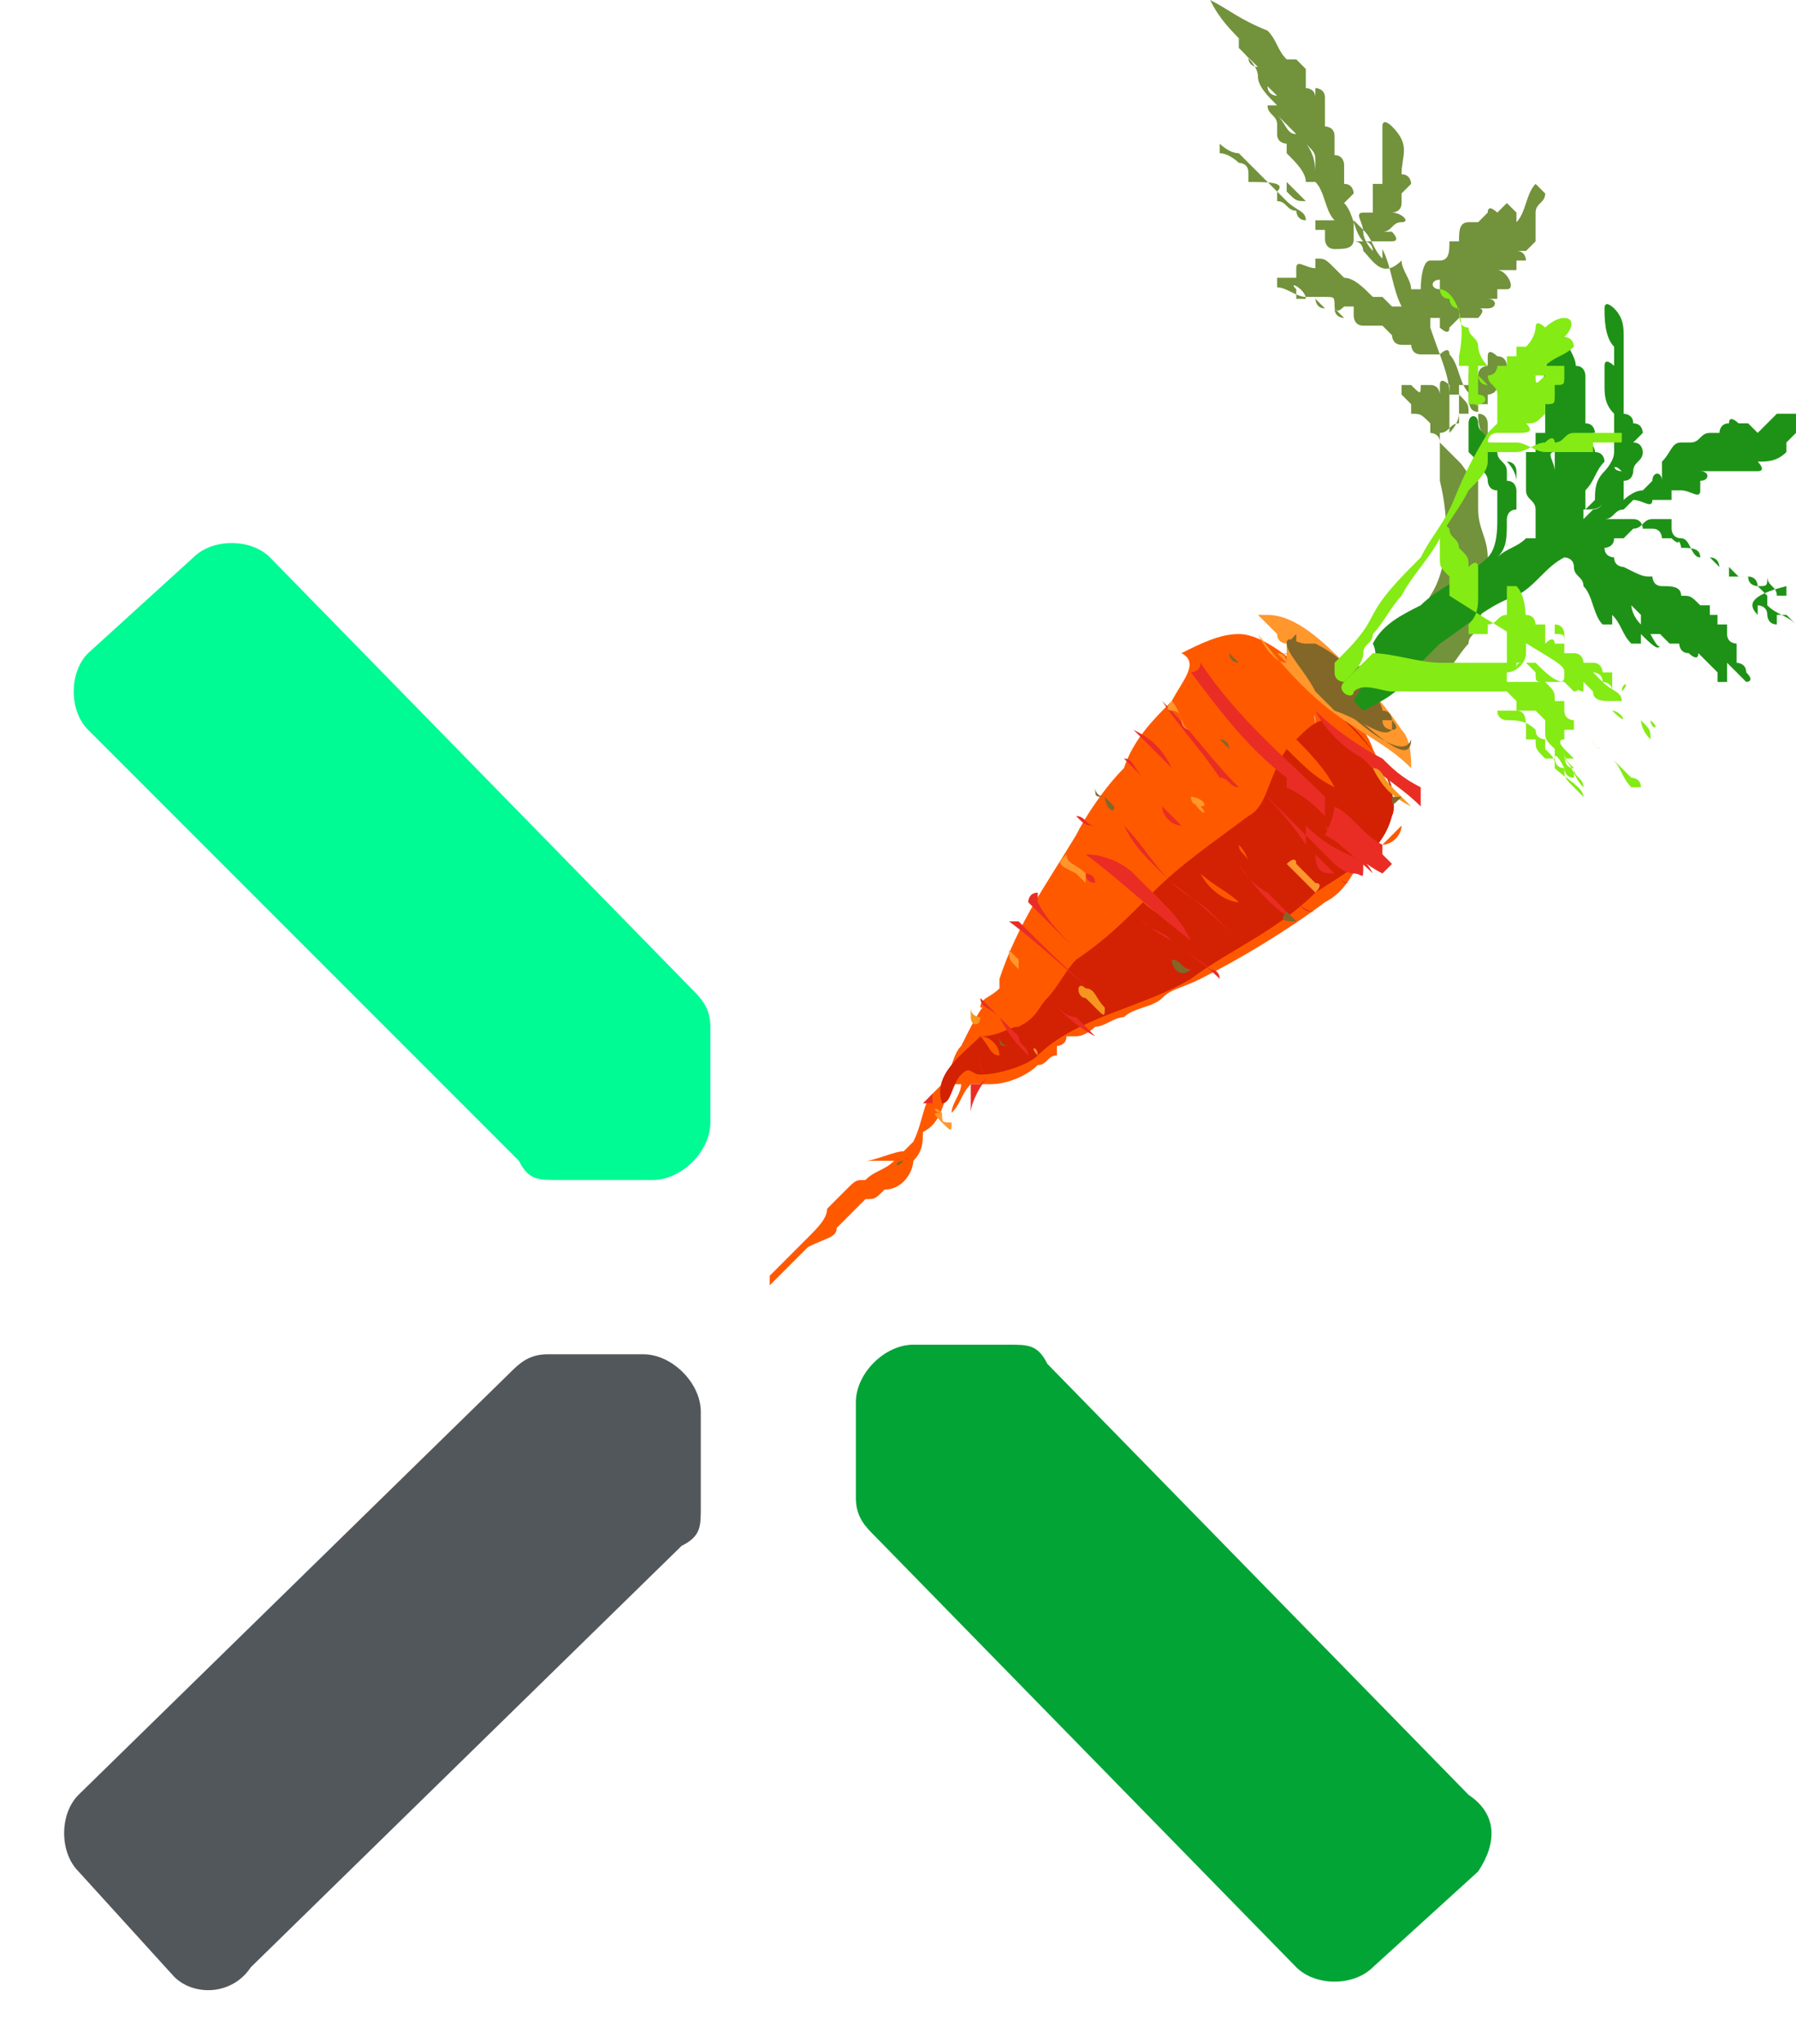 <?xml version="1.0" encoding="utf-8"?>
<!-- Generator: Adobe Illustrator 18.0.0, SVG Export Plug-In . SVG Version: 6.00 Build 0)  -->
<!DOCTYPE svg PUBLIC "-//W3C//DTD SVG 1.1//EN" "http://www.w3.org/Graphics/SVG/1.1/DTD/svg11.dtd">
<svg version="1.1" id="Layer_1" xmlns="http://www.w3.org/2000/svg" xmlns:xlink="http://www.w3.org/1999/xlink" x="0px" y="0px"
	 viewBox="173.7 470.4 93.8 106.7" enable-background="new 173.7 470.4 93.8 106.7" xml:space="preserve">
<g>
	<g>
		<path fill="#02A436" d="M250.9,568.1l-5.5,5c-1,1-3,1-4,0l-22-22.5c-0.5-0.5-1-1-1-2v-0.5v-4.5c0-1.5,1.5-3,3-3h4.5c0,0,0,0,0.5,0
			c1,0,1.5,0,2,1l22,22.5C251.9,565.1,251.9,566.6,250.9,568.1z"/>
		<path fill="#00FA94" d="M178.3,504.5l5.5-5c1-1,3-1,4,0l22,22.5c0.5,0.5,1,1,1,2v0.5v4.5c0,1.5-1.5,3-3,3h-4.5c0,0,0,0-0.5,0
			c-1,0-1.5,0-2-1l-22.5-22.5C177.3,507.5,177.3,505.5,178.3,504.5z"/>
		<path fill="#52575B" d="M182.8,573.6l-5-5.5c-1-1-1-3,0-4l22.5-22c0.5-0.5,1-1,2-1h0.5h4.5c1.5,0,3,1.5,3,3v4.5c0,0,0,0,0,0.5
			c0,1,0,1.5-1,2l-22.5,22C185.8,574.6,183.8,574.6,182.8,573.6z"/>
	</g>
	<g>
		<path fill="#FF5900" d="M234.9,507c-1,1-2,2-2.5,3.5c-1,1-2,2.5-2.5,3.5c-1.5,2.5-3,4.5-4,7.5v0.5l0,0c-0.5,0.5-1,0.5-1,1l0,0
			c0,0,0.5,0,0.5-0.5c-0.5,0.5-1,1.5-1.5,2.5c-0.5,0.5-0.5,1.5-1,2l-0.5,0.5c-0.5,0.5-0.5,1.5-1,2.5l0,0l-0.5,0.5
			c-0.5,0-1.5,0.5-2,0.5l0,0c0.5,0,1,0,1.5,0l0,0c-0.5,0.5-1,0.5-1.5,1c-0.5,0-0.5,0-1,0.5l-0.5,0.5l-0.5,0.5c0,0.5-0.5,1-1,1.5
			l-0.5,0.5l-0.5,0.5l-0.5,0.5l-0.5,0.5c0,0,0,0,0,0.5l0,0l0,0l0.5-0.5c0.5-0.5,1-1,1.5-1.5c1-0.5,1.5-0.5,1.5-1
			c0.5-0.5,1-1,1.5-1.5c0.5,0,0.5,0,1-0.5c1,0,1.5-1,1.5-1.5c0.5-0.5,0.5-1,0.5-1.5l0,0c1-0.5,1-1.5,1.5-2.5c0,0,0,0,0.5,0
			c0,0.5-0.5,1-0.5,1.5l0,0c0.5-0.5,0.5-1,1-1.5c0.5,0,0.5,0,1,0c1,0,2-0.5,2.5-1c0.5,0,0.5-0.5,1-0.5l0,0l0,0l0,0l0,0V525
			c0,0,0.5,0,0.5-0.5h0.5c0.5,0,1-0.5,1-0.5l0,0c0.5,0,1-0.5,1.5-0.5c0.5-0.5,1.5-0.5,2-1s1-0.5,2-1c2-1,4.5-2.5,6.5-4
			c1-0.5,1.5-1.5,2-2.5c1-2,1.5-3.5,0.5-5.5c-0.5-1.5-2-2.5-3-3.5c-0.5-0.5-2.5-2.5-4-2.5c-1,0-2,0.5-3,1
			C236.4,505,235.4,506,234.9,507z M246.9,513.5L246.9,513.5c0,0.5-0.5,1-1,1l0,0l0.5-0.5C246.4,514,246.4,514,246.9,513.5z
			 M246.4,511.5v0.5l0,0l0,0C246.4,512,246.4,512,246.4,511.5L246.4,511.5z M241.9,514c0,0,0,0.5-0.5,1l0,0
			C241.9,514.5,241.9,514,241.9,514z M243.4,512L243.4,512C243.9,512.5,243.4,512.5,243.4,512c0,1,0,1-0.5,1.5c0,0,0,0-0.5,0
			C242.9,513,243.4,512.5,243.4,512L243.4,512z M238.4,516.5L238.4,516.5C238.9,516.5,238.9,516.5,238.4,516.5
			C238.4,517,238.4,517,238.4,516.5C237.9,517,237.9,517,238.4,516.5C237.9,517,238.4,517,238.4,516.5z M234.9,519L234.9,519
			C234.9,519.5,234.9,519.5,234.9,519C234.9,519.5,234.9,519,234.9,519z M240.4,511.5C240.9,511.5,240.9,511.5,240.4,511.5
			c0.5-0.5,0.5-0.5,0.5-0.5c0,0.5,0,0.5,0,1c0,0,0,0,0,0.5l0,0C241.4,511.5,240.9,511.5,240.4,511.5
			C240.4,512,240.4,512,240.4,511.5L240.4,511.5L240.4,511.5z M227.9,523.5L227.9,523.5C227.9,524,227.9,524,227.9,523.5
			C227.9,524,227.9,524,227.9,523.5C227.4,524,227.4,524,227.9,523.5C227.4,524,227.4,524,227.9,523.5
			C227.4,524,227.4,524,227.9,523.5C227.4,524,227.9,524,227.9,523.5z M234.9,516c0,0.5,0,0.5,0,1c0,0,0,0-0.5,0.5
			C234.9,516.5,234.9,516.5,234.9,516z M241.9,507C241.9,507,242.4,507.5,241.9,507c0,0.5,0.5,0.5,0.5,1c0,0.5,0.5,0.5,0.5,1l0,0
			l-0.5-0.5C242.4,508,242.4,507.5,241.9,507z M240.4,508.5L240.4,508.5v0.5l0,0C240.4,509,240.4,508.5,240.4,508.5z M233.4,511.5
			C233.9,511.5,233.9,511.5,233.4,511.5c0,0.5-0.5,0.5-0.5,1l0,0C232.9,512.5,233.4,512.5,233.4,511.5
			C233.4,512,233.4,512,233.4,511.5L233.4,511.5z M240.4,504.5C240.4,504.5,240.9,504.5,240.4,504.5
			C240.9,504.5,240.9,504.5,240.4,504.5c0.5,0,1,0,1.5,0.5c0,0-0.5,0.5,0,0.5l0,0l0,0l0,0c0-0.5,0-0.5-0.5-0.5
			C240.9,504.5,240.9,504.5,240.4,504.5C240.9,504.5,240.4,504.5,240.4,504.5z M237.9,505.5c0.5-0.5,0.5-0.5,1-0.5
			C238.4,505,238.4,505,237.9,505.5C238.4,505,237.9,505.5,237.9,505.5z"/>
		<path fill="#D32104" d="M222.9,528c0.5,0,0.5-1,1-1.5c0.5-0.5,0.5,0,1,0c1,0,2.5-0.5,3-1c2-2,5.5-2.5,8-4c2-1.5,4.5-2.5,6.5-4.5
			c1.5-1,3.5-2,4-4c0.5-1-1-4-2.5-5c1,1,2,2,2.5,3.5l0,0c-1-1-2.5-2.5-3.5-3.5l0,0c-0.5,0-1,0.5-1.5,1c0.5,0.5,1.5,1.5,2,2.5l0,0
			c-1-0.5-1.5-1-2.5-2c-1,1.5-1,3-2,3.5c-2,1.5-3.5,2.5-5,4c0.5,0.5,1,1,1.5,2l0,0c-0.5-0.5-1.5-1-2-1.5c-1,1-2,2-3.5,3
			c-0.5,0.5-1,1.5-1.5,2l0,0c-0.5,0.5-0.5,1-1.5,1.5c-0.5,0-1,0.5-2,0.5c0.5,0,1,0.5,1,1l0,0c-0.5,0-0.5-0.5-1-1l0,0
			C223.9,525.5,222.4,526.5,222.9,528z M238.9,515.5c0-0.5-0.5-0.5-0.5-1l0,0C238.4,514.5,238.9,515,238.9,515.5
			C239.4,515.5,239.4,515.5,238.9,515.5z M236.4,516L236.4,516c0.5,0.5,1.5,1,2,1.5l0,0C237.9,517.5,236.9,517,236.4,516z"/>
		<g>
			<path fill="#E92D25" d="M244.9,511.5l0.5,0.5c0,0,0,0,0.5,0.5C245.4,512,245.4,512,244.9,511.5z"/>
			<path fill="#E92D25" d="M244.4,516L244.4,516L244.4,516c-0.5,0-1-0.5-1-0.5c-0.5-0.5-1-1-1.5-1.5c0,0,0,0,0-0.5c1,1,2,1.5,3.5,2
				c0,0,0,0-0.5,0C244.9,516.5,244.9,516,244.4,516z"/>
			<path fill="#E92D25" d="M242.9,513.5c1,1,2,1.5,2.5,2.5l0,0C244.4,515,243.4,514.5,242.9,513.5
				C242.4,513.5,242.9,513.5,242.9,513.5z"/>
			<path fill="#E92D25" d="M242.9,512C242.9,512,243.4,512,242.9,512c0,0.5,0,1,0,1c-0.5-0.5-1-1-2-1.5c0,0,0,0,0-0.5l0,0
				c-2-1.5-3.5-3.5-5-5.5c0,0,0.5,0,0.5-0.5C238.4,508,240.9,510,242.9,512z"/>
			<path fill="#E92D25" d="M238.9,511c1,1,2,2,3,3c0,0,0,0,0,0.5l0,0C240.9,513,239.9,512,238.9,511L238.9,511z"/>
			<path fill="#E92D25" d="M230.4,520.5c-1-1-2-2-3-3c0,0,0-0.5,0.5-0.5c0,0,0,0,0,0.5C228.4,518.5,229.4,519.5,230.4,520.5z"/>
			<path fill="#E92D25" d="M233.9,523L233.9,523c-0.5-0.5-1-0.5-1-1C232.9,522.5,233.4,522.5,233.9,523z"/>
			<path fill="#E92D25" d="M234.9,516.5c0.5,0.5,1.5,1,2,1.5s1.5,1.5,2,2C237.9,519,236.4,517.5,234.9,516.5L234.9,516.5z"/>
			<path fill="#E92D25" d="M234.9,519.5c-0.5-0.5-1-0.5-1.5-1l-0.5-0.5l0,0C233.4,518.5,233.9,519,234.9,519.5L234.9,519.5z"/>
			<path fill="#E92D25" d="M234.9,519.5c0.5,0.5,1.5,1,2,1.5c0,0,0.5,0,0.5,0.5l0,0C236.4,520.5,235.4,520,234.9,519.5L234.9,519.5z
				"/>
			<path fill="#E92D25" d="M234.9,516.5c-0.5-0.5-0.5-0.5-1-1c-0.5-0.5-1-1-1.5-2C233.4,514.5,233.9,515.5,234.9,516.5L234.9,516.5z
				"/>
			<path fill="#E92D25" d="M243.4,516c0.5,0.5,0.5,0.5,1,0.5c0,0,0,0-0.5,0l0,0c-0.5-0.5-1-1-1.5-1.5C242.4,516,242.9,516,243.4,516
				z"/>
			<path fill="#E92D25" d="M232.4,523.5c-2-1.5-4-3.5-5.5-5c0,0,0,0-0.5,0l0,0l0,0C228.4,520,230.4,522,232.4,523.5L232.4,523.5z"/>
			<path fill="#E92D25" d="M233.4,511c-0.5-0.5-1-1-1-1l0,0C232.9,510,232.9,510.5,233.4,511C233.4,510.5,233.4,511,233.4,511z"/>
			<path fill="#E92D25" d="M234.9,510.5c-0.5-0.5-1.5-1.5-2-2l0,0C233.9,509,234.4,509.5,234.9,510.5L234.9,510.5z"/>
			<path fill="#E92D25" d="M235.4,522.5L235.4,522.5c-1-0.5-2-1.5-3-2C233.4,521,234.4,522,235.4,522.5z"/>
			<path fill="#E92D25" d="M234.9,522.5C234.9,522.5,234.4,522.5,234.9,522.5c-1-0.5-2-1-2.5-2C232.9,521.5,233.9,522,234.9,522.5z"
				/>
			<path fill="#E92D25" d="M232.9,516c0.5,0.5,1,1,1.5,1.5c0.5,0.5,1,1,1.5,2c-2-1.5-3.5-3-5.5-4.5C231.4,515,232.4,515.5,232.9,516
				z"/>
			<path fill="#E92D25" d="M229.9,513L229.9,513c0.5,0,0.5,0.5,1,0.5C230.4,513.5,230.4,513.5,229.9,513z"/>
			<path fill="#E92D25" d="M230.4,516L230.4,516c0,0,0.5,0,0.5,0.5l0,0C230.9,516.5,230.4,516.5,230.4,516z"/>
			<path fill="#E92D25" d="M238.4,511.5c-0.5,0-0.5-0.5-1-0.5c-1-1.5-2-2.5-3-4l0,0C235.9,508.5,236.9,510,238.4,511.5z"/>
			<path fill="#E92D25" d="M228.4,522.5c0.5,0.5,1,1,1.5,1c0.5,0.5,0.5,0.5,1,1l0,0l0,0C229.9,524,228.9,523,228.4,522.5z"/>
			<path fill="#E92D25" d="M225.9,523.5c0.5,1,1,1.5,1.5,2c0-0.5-0.5-0.5-0.5-1c-0.5-0.5-1.5-1.5-2-2l0,0
				C224.9,523,225.4,523,225.9,523.5z"/>
			<path fill="#E92D25" d="M225.4,526.5C225.4,526.5,225.4,527,225.4,526.5c-0.5,0.5-1,1.5-1,2l0,0c0,0,0,0,0-0.5c0,0,0,0,0-0.5l0,0
				c0,0,0,0,0-0.5h0.5C224.9,527,224.9,527,225.4,526.5c-0.5,0-0.5,0-0.5,0S224.9,526.5,225.4,526.5
				C224.9,526.5,224.9,526.5,225.4,526.5C224.9,526.5,224.9,526.5,225.4,526.5c-0.5,0-0.5-0.5-0.5-0.5l0,0l0,0l0,0l0,0
				c0,0,0,0,0-0.5C224.9,526,224.9,526.5,225.4,526.5z"/>
			<path fill="#E92D25" d="M222.4,528h-0.5l0,0l0.5-0.5l0,0C222.4,527.5,222.4,527.5,222.4,528z"/>
			<path fill="#E92D25" d="M238.4,515.5C238.9,516,238.9,516,238.4,515.5c1,1.5,2,2.5,3,3l0,0c-0.5-0.5-1-1-1.5-1.5
				C239.9,517,238.9,516.5,238.4,515.5z"/>
			<path fill="#E92D25" d="M242.4,518L242.4,518C242.4,518.5,242.4,518.5,242.4,518c-0.5,0-0.5,0-1-0.5
				C241.4,517.5,241.9,518,242.4,518z"/>
			<path fill="#E92D25" d="M235.4,513.5l-0.5-0.5l-0.5-0.5C234.4,513,234.9,513.5,235.4,513.5z"/>
			<path fill="#E92D25" d="M243.4,512.5c1,0.5,1.5,1.5,2.5,2v0.5l0,0l0,0c0,0,0,0,0.5,0.5l-0.5,0.5c-1-0.5-2-1.5-3-2
				C243.4,513,243.4,512.5,243.4,512.5z"/>
			<path fill="#E92D25" d="M242.4,507.5L242.4,507.5c1,1,2.5,2,3.5,2.5c0.5,0.5,1,1,2,1.5c0,0.5,0,0.5,0,1c-1-1-2-1.5-3-2.5
				C243.9,509.5,242.9,508.5,242.4,507.5z"/>
		</g>
		<g>
			<path fill="#FF972C" d="M229.4,515c0,0.5,0.5,0.5,1,1v0.5l-0.5-0.5C228.9,515.5,228.9,515.5,229.4,515
				C228.9,515,229.4,515,229.4,515z"/>
			<path fill="#F7961E" d="M230.4,522c0.5,0,0.5,0.5,1,1c0,0.5,0,0.5-0.5,0l-0.5-0.5C229.9,522.5,229.9,521.5,230.4,522z"/>
			<path fill="#FF972C" d="M241.4,515.5c0.5,0.5,1,1,1,1c0.5,0,0,0.5,0,0.5c-0.5-0.5-1-1-1.5-1.5C240.9,515.5,241.4,515,241.4,515.5
				z"/>
			<path fill="#F7961E" d="M224.9,523.5C225.4,524,225.4,524,224.9,523.5c0,0.5-0.5,0.5-0.5,0V523
				C224.4,523.5,224.9,523.5,224.9,523.5z"/>
			<path fill="#FF972C" d="M222.9,528.5L222.9,528.5c0,0.5,0,0.5,0.5,0.5l0,0l0,0c0,0.5,0,0.5-0.5,0l0,0l0,0
				C222.4,528.5,222.4,528.5,222.9,528.5C222.4,528.5,222.4,528,222.9,528.5C222.9,528,222.9,528,222.9,528.5z"/>
			<path fill="#FF972C" d="M239.9,505.5c-0.5-0.5-0.5-0.5-1-1l0,0C239.4,505,239.4,505,239.9,505.5L239.9,505.5z"/>
			<path fill="#FF972C" d="M226.4,520l0.5,0.5c0,0,0,0,0,0.5l0,0l0,0l0,0l0,0C226.4,520.5,226.4,520.5,226.4,520
				C225.9,520,225.9,520,226.4,520z"/>
			<path fill="#F7961E" d="M227.9,525.5L227.9,525.5C227.9,526,227.9,526,227.9,525.5C227.9,526,227.9,525.5,227.9,525.5
				C227.4,525.5,227.4,525.5,227.9,525.5C227.4,525.5,227.4,525.5,227.9,525.5C227.4,525.5,227.4,525.5,227.9,525.5
				C227.4,525.5,227.4,525.5,227.9,525.5C227.4,525,227.9,525,227.9,525.5z"/>
			<path fill="#FF972C" d="M235.9,512L235.9,512c0.5,0,1,0.5,0.5,0.5C236.9,513,236.4,513,235.9,512
				C236.4,512.5,235.9,512.5,235.9,512z"/>
			<path fill="#F7961E" d="M245.4,510.5c0.5,0,0.5,0.5,1,1c0.5,0.5,0.5,0.5,1,1l0,0C246.4,512,245.9,511.5,245.4,510.5L245.4,510.5z
				"/>
			<path fill="#FF972C" d="M234.9,507c0.5,0.5,0.5,1.5,1,1.5l0,0c-0.5,0-0.5-0.5-0.5-0.5s0-0.5-0.5-0.5
				C234.9,507.5,234.4,507.5,234.9,507C234.4,507,234.4,507,234.9,507z"/>
		</g>
		<path fill="#FF972C" d="M239.4,503.5L239.4,503.5c0.5,1,1,1.5,1.5,1.5l0,0c0,0,0-0.5-0.5-0.5l0,0l0.5,0.5l0,0l0,0l0,0l0,0
			c0,0,0,0,0-0.5l0,0l0,0c0,0,0,0,0-0.5l0,0c0,0-0.5,0-0.5-0.5c-0.5-0.5-0.5-0.5-1-1c0,0,0,0,0.5,0c1.5,0,3,1.5,4,2.5s2,2,3,3.5
			c0.5,0.5,0.5,1.5,0.5,2c-1-1-2-1.5-3.5-2.5C242.4,507,240.9,505.5,239.4,503.5z"/>
		<g>
			<path fill="#826729" d="M246.4,508.5c0.5,0,0-0.5,0-0.5s0-0.5-0.5-0.5c0-0.5-1-1.5-1.5-2c-0.5-0.5-1-1-2-1.5c0,0,0,0-0.5,0
				c-0.5,0-1-0.5-1,0c0,0.5,1,1.5,1.5,2.5l0,0c0.5,0.5,0.5,0.5,1,1C244.9,508,245.9,509,246.4,508.5z M245.9,508h0.5l0,0l0,0
				c0,0,0,0,0,0.5C246.4,508.5,245.9,508.5,245.9,508z"/>
			<path fill="#826729" d="M241.4,503.5C241.4,503.5,241.4,504,241.4,503.5c0,0.5,0,1,0,1c0,0.5,0.5,0.5,0.5,1l0,0
				c0-0.5-0.5-0.5-0.5-1C240.9,504,240.9,504,241.4,503.5C240.9,503.5,241.4,503.5,241.4,503.5L241.4,503.5z"/>
			<path fill="#826729" d="M247.4,509L247.4,509c0,2-3.5-2-4.5-2.5l0,0C243.4,507,246.9,510.5,247.4,509z"/>
			<path fill="#826729" d="M225.9,524.5L225.9,524.5c0,0.5,0.5,0.5,0.5,0.5l0,0C225.9,525,225.9,525,225.9,524.5
				C225.9,524.5,225.4,524.5,225.9,524.5C225.4,524.5,225.4,524.5,225.9,524.5C225.4,524.5,225.9,524.5,225.9,524.5z"/>
			<path fill="#826729" d="M220.9,531L220.9,531C220.9,531,220.9,531.5,220.9,531C220.4,531.5,220.4,531,220.9,531
				C220.4,531,220.9,531,220.9,531z"/>
			<path fill="#826729" d="M237.4,509l0.5,0.5l0,0C237.9,509.5,237.9,509,237.4,509C237.4,509,237.4,508.5,237.4,509z"/>
			<path fill="#826729" d="M234.9,520.5c0.5,0,0.5,0.5,1,0.5l0.5,0.5l0,0l-0.5-0.5C235.4,521.5,234.9,521,234.9,520.5L234.9,520.5z"
				/>
			<path fill="#826729" d="M240.9,518l0.5,0.5l0,0C240.9,518.5,240.4,518.5,240.9,518C240.4,518,240.4,518,240.9,518
				C240.4,518,240.4,518,240.9,518z"/>
			<path fill="#826729" d="M246.4,512L246.4,512h0.5l0.5,0.5c0,0,0,0.5,0,0l-0.5-0.5C246.4,512.5,246.4,512.5,246.4,512z"/>
			<path fill="#826729" d="M231.4,512l0.5,0.5l0,0C231.9,513,231.4,512.5,231.4,512c-0.5,0-0.5,0-0.5-0.5l0,0
				C230.9,512,231.4,512,231.4,512z"/>
			<path fill="#826729" d="M237.9,504.5C237.9,505,237.9,505,237.9,504.5C237.9,505,237.9,505,237.9,504.5c0.5,0.5,0.5,0.5,0.5,0.5
				l0,0l0,0l0,0C238.4,505,237.9,505,237.9,504.5C237.9,505,237.9,505,237.9,504.5C237.4,505,237.4,505,237.9,504.5
				C237.4,504.5,237.4,504.5,237.9,504.5z"/>
		</g>
		<path fill="#72923C" d="M236.9,470.4c0.5,1,1,1.5,2,2.5l-0.5-0.5c0,0,0,0,0,0.5c0.5,0.5,1,1,1,1.5l0,0c0,0-0.5,0,0,0
			c0,0.5,0.5,1,1,1.5l0,0h-0.5c0,0.5,0.5,0.5,0.5,1c0,0,0,0,0,0.5c0,0.5,0.5,0.5,0.5,0.5s0,0,0,0.5c0.5,0.5,1,1,1,1.5h0.5
			c0.5,0.5,0.5,1.5,1,2l0,0c0,0,0,0-0.5,0c0,0,0,0-0.5,0c0,0,0,0-0.5,0c0-0.5-0.5-0.5-1-1l0,0c-0.5-0.5-1-1-1.5-1.5l0,0
			c-0.5-0.5-0.5-0.5-1-1l0,0l0,0l0,0l0,0c-0.5,0-1-0.5-1-0.5v0.5c0.5,0,1,0.5,1,0.5s0.5,0,0.5,0.5l0,0v0.5c1,0,2,0,1.5,0.5v0.5
			c0.5,0,0.5,0.5,1,0.5c0,0,0,0.5,0.5,0.5c0,0,0,0,0.5,0v0.5c0,0,0,0,0.5,0c0,0,0,0,0,0.5c0,0,0,0.5,0.5,0.5c0.5,0,1,0,1-0.5v-0.5
			l0,0c0,0,0,0,0-0.5c0,0,0,0,0.5,0.5c0.5,0.5,0.5,1,1,1.5l0,0v-0.5c0.5,1,0.5,2,1,3c0,0.5,0,0.5,0.5,1l0,0c0,0-0.5-0.5-0.5-1h-0.5
			l-0.5-0.5h-0.5l0,0c-0.5-0.5-1-1-1.5-1c0,0-0.5,0,0,0l-0.5-0.5l0,0c-0.5-0.5-0.5-0.5-1-0.5v0.5l0,0l0,0c-0.5,0-1-0.5-1,0
			c0,0,0,0,0,0.5l0,0c-0.5,0-0.5,0-1,0v0.5c0.5,0,1,0.5,1.5,0.5s0.5,0,1,0s0.5,0,0.5,0.5c0,0,0,0.5,0.5,0c0,0,0,0,0.5,0
			c0,0,0,0,0,0.5c0,0,0,0.5,0.5,0.5s0.5,0,1,0l0,0c0,0,0,0,0.5,0.5l0,0c0,0,0,0.5,0.5,0.5h0.5c0,0,0,0.5,0.5,0.5c0,0,0,0,0.5,0
			c0,0,0,0,0.5,0c0,0,0.5-0.5,0.5,0l0,0l0,0c0.5,0.5,0.5,1.5,1,2c0,0.5,0,1,0.5,1c0,0.5,0,1,0.5,1.5l0,0V493l0,0l0,0v-0.5l0,0
			c0,0,0-0.5-0.5-0.5c0,0,0,0-0.5,0c0-0.5,0-0.5-0.5-1c0,0,0,0-0.5,0v-0.5c0,0-0.5-0.5-0.5,0c0,0,0,0,0,0.5c0,0,0-0.5-0.5-0.5h-0.5
			c0,0.5,0,0.5-0.5,0h-0.5c0,0,0,0,0,0.5c0,0,0,0,0.5,0.5l0,0c0,0,0,0,0,0.5c0.5,0,0.5,0,1,0.5l0,0c0,0,0,0,0,0.5c0,0,0.5,0,0.5,0.5
			l0,0l0,0l0,0c0.5,0.5,0.5,0.5,1,1c0.5,0.5,0.5,1,1,1v0.5l0,0c0,0.5,0,0.5,0,1c0,1,0.5,1.5,0.5,2.5s0,2-0.5,3.5
			c0,0.5-0.5,0.5-0.5,1c-0.5,0.5-1,1.5-2,2.5c-3.5-2-4-1.5-4.5-0.5l0.5,0.5c2-1,3-3,4-5c1-1.5,1-4,0.5-6c0-0.5,0-0.5,0-1
			c0,0,0,0,0-0.5v-0.5V493l0,0c0.5,0,0.5-0.5,1-0.5V492l0,0l0,0l0,0l0,0h0.5c0,0,0,0,0.5,0c0,0,0,0,0-0.5c0,0,0,0,0.5,0V491
			c0,0,0.5,0,0.5-0.5V490l0.5-0.5c0,0,0-0.5-0.5-0.5l0,0c0,0-0.5-0.5-0.5,0c0,0,0,0,0,0.5l0,0l0,0c0,0-0.5,0-0.5,0.5l0,0
			c0,0-0.5-0.5-0.5,0c0,0,0,0,0,0.5h-0.5c0,0,0,0.5,0,1c0,0,0,0,0,0.5l0,0c0,0,0,0.5-0.5,1c0-0.5,0-1,0-2s-0.5-2-1-3.5l0,0
			c0,0,0,0,0-0.5l0,0c0,0,0,0,0.5,0c0,0,0,0,0,0.5c0,0,0.5,0.5,0.5,0l0.5-0.5l0,0l0,0l0,0c0.5,0,0.5,0,1,0c0,0,0.5-0.5,0-0.5h0.5
			c0.5,0,0.5-0.5,0-0.5c0,0,0,0,0.5,0c0,0,0,0,0-0.5c0,0,0,0,0.5,0s0-1-0.5-1l0,0c0,0,0,0,0.5,0h0.5V484h0.5c0,0,0-0.5-0.5-0.5
			c0,0,0,0-0.5,0l0,0c0,0,0,0,0.5,0h0.5c0,0,0,0,0.5-0.5v-0.5c0,0,0,0,0-0.5c0,0,0,0,0-0.5c0-0.5,0.5-0.5,0.5-1l-0.5-0.5
			c-0.5,0.5-0.5,1.5-1,2l0,0v-0.5l-0.5-0.5l-0.5,0.5l0,0c0,0-0.5-0.5-0.5,0l-0.5,0.5c0,0,0,0-0.5,0s-0.5,0.5-0.5,1l0,0h-0.5
			c0,0.5,0,1-0.5,1c0,0,0,0-0.5,0s-0.5,1.5-0.5,1.5h-0.5c0-0.5-0.5-1-0.5-1.5c-1,1-1.5,0-2-0.5c0,0,0-0.5-0.5-0.5c0.5,0,0.5,0,1,0
			l0,0c0.5,0,0.5,0,1,0s0-0.5,0-0.5s0,0-0.5,0c0.5,0,0.5-0.5,1-0.5s0-0.5-0.5-0.5l0,0c0,0,0.5,0,0.5-0.5v-0.5l0.5-0.5
			c0,0,0-0.5-0.5-0.5c0-1,0.5-1.5-0.5-2.5c0,0-0.5-0.5-0.5,0c0,0.5,0,1,0,1.5c0,0,0,0.5,0,1l0,0v0.5h-0.5c0,0.5,0,1,0,1.5h-0.5
			c-0.5,0,0,0.5,0,1v0.5c0-0.5,0-0.5,0-1l0,0v0.5l0,0l0,0c0,0.5,0.5,1,0.5,1l0,0l0,0c0,0,0-0.5-0.5-0.5c-0.5-0.5-0.5-1.5-1-2
			l0.5-0.5c0,0,0-0.5-0.5-0.5c0-0.5,0-0.5,0-1c0,0,0-0.5-0.5-0.5c0-0.5,0-1,0-1c0-0.5-0.5-0.5-0.5-0.5l0,0c0-0.5,0-1,0-1.5
			c0-0.5-0.5-0.5-0.5-0.5v0.5l0,0c0-0.5-0.5-0.5-0.5-0.5l0,0c0-0.5,0-0.5,0-1l-0.5-0.5c0,0,0,0-0.5,0c-0.5-0.5-0.5-1-1-1.5
			C238.4,471.4,237.9,470.9,236.9,470.4C237.4,470.4,236.9,470.4,236.9,470.4z M244.9,480.9C244.9,480.9,244.4,480.9,244.9,480.9
			L244.9,480.9L244.9,480.9z M248.4,493C248.4,493,248.9,493,248.4,493C248.9,493,248.9,493,248.4,493
			C248.9,493,248.9,493,248.4,493C248.9,493,248.9,493,248.4,493C248.9,493,248.9,493,248.4,493C248.9,493,248.9,493,248.4,493z
			 M244.4,489.5L244.4,489.5L244.4,489.5L244.4,489.5z M245.4,490L245.4,490C245.4,489.5,245.4,489.5,245.4,490
			c-0.5-0.5-0.5-0.5-0.5-0.5l0,0l0,0C244.9,489.5,244.9,489.5,245.4,490C245.4,489.5,245.4,490,245.4,490
			C245.4,489.5,245.4,489.5,245.4,490L245.4,490z M245.9,490.5C245.4,490.5,245.4,490.5,245.9,490.5
			C245.4,490.5,245.4,490.5,245.9,490.5C245.4,490.5,245.4,490.5,245.9,490.5C245.4,490.5,245.9,490.5,245.9,490.5z M248.4,486.5
			L248.4,486.5L248.4,486.5L248.4,486.5z M247.9,485.5L247.9,485.5C247.9,486,247.9,486,247.9,485.5c0,0.5,0,0.5,0,1
			C247.9,486,247.9,486,247.9,485.5z M248.9,485C248.9,485.5,248.9,485.5,248.9,485C248.9,485.5,248.9,485.5,248.9,485
			c0,0.5,0,0.5,0,0.5C248.4,485.5,248.4,485,248.9,485L248.9,485z M249.4,485L249.4,485v-0.5C249.4,484.5,249.4,484.5,249.4,485z
			 M247.4,486.5L247.4,486.5C247.4,486.5,247.4,487,247.4,486.5C247.4,487,247.4,487,247.4,486.5c0,0.5,0,0.5,0,0.5s0,0,0,0.5l0,0
			C247.4,487.5,247.4,487,247.4,486.5C247.4,487,247.4,486.5,247.4,486.5z M239.4,485.5C239.4,485.5,239.9,485.5,239.4,485.5
			C239.9,485.5,239.9,485.5,239.4,485.5C239.9,485.5,239.4,485.5,239.4,485.5z M240.4,485C240.4,485,239.9,485,240.4,485
			C239.9,485,239.9,485,240.4,485C239.9,485,239.9,485,240.4,485C239.9,485,240.4,485,240.4,485z M241.9,486h-0.5l0,0c0,0,0,0,0-0.5
			C240.9,485,241.9,485.5,241.9,486L241.9,486z M242.9,486.5L242.9,486.5L242.9,486.5C242.4,486.5,242.4,486.5,242.9,486.5
			c-0.5,0-0.5-0.5-0.5-0.5h-0.5l0,0l0,0l0,0h0.5L242.9,486.5z M243.4,486L243.4,486L243.4,486L243.4,486z M243.9,487L243.9,487
			c0,0-0.5,0-0.5-0.5l0,0l0,0l0,0C243.4,486.5,243.4,486.5,243.9,487C243.9,486.5,243.9,486.5,243.9,487z M245.4,487.5L245.4,487.5
			C244.9,487.5,244.9,487.5,245.4,487.5c-0.5-0.5-1-0.5-1-0.5l0,0l0,0l0,0C244.4,487,244.9,487,245.4,487.5
			C244.9,487.5,244.9,487.5,245.4,487.5L245.4,487.5z M243.9,481.9C243.9,482.5,243.9,482.5,243.9,481.9
			C243.9,482.5,243.9,482.5,243.9,481.9L243.9,481.9z M241.9,480.9c-0.5,0-0.5,0-1-0.5c0,0,0,0,0-0.5
			C241.4,480.4,241.9,480.9,241.9,480.9L241.9,480.9L241.9,480.9z M241.9,478.4C241.9,478.9,241.9,478.9,241.9,478.4
			C241.9,478.9,241.9,478.9,241.9,478.4L241.9,478.4z M241.9,477.9L241.9,477.9L241.9,477.9c0.5,0.5,0.5,0.5,0.5,1v0.5
			C242.4,478.4,241.9,477.9,241.9,477.9z M241.4,476.9L241.4,476.9C241.4,476.4,241.4,476.4,241.4,476.9
			C241.4,476.4,241.4,476.4,241.4,476.9C241.4,476.4,241.4,476.9,241.4,476.9z M240.4,476.4C240.9,476.9,240.9,476.9,240.4,476.4
			C240.9,476.9,240.9,476.9,240.4,476.4c0.5,0.5,0.5,0.5,1,1C240.9,477.4,240.9,476.9,240.4,476.4z M240.4,475.4L240.4,475.4
			C240.4,475.4,240.9,475.4,240.4,475.4C240.9,475.4,240.9,475.4,240.4,475.4C240.9,475.4,240.4,475.4,240.4,475.4z M239.9,474.9
			C239.9,475.4,239.9,475.4,239.9,474.9c0.5,0.5,0.5,0.5,0.5,0.5S239.9,475.4,239.9,474.9z M238.9,473.4l0.5,0.5
			C239.4,473.9,238.9,473.9,238.9,473.4z"/>
		<path fill="#1E9216" d="M254.4,491.5v0.5l0,0l0,0l0,0l0,0c0,0,0,0.5,0,1h-0.5c0,0.5,0,0.5,0,1c0,0,0,0-0.5,0c0,0,0,0.5,0,1
			c0,0,0,0.5,0,1l0,0c0,0.5,0.5,0.5,0.5,1c0,0,0,0,0,0.5c0,0.5,0,1,0,1s0,0-0.5,0l0,0l0,0c-0.5,0.5-1,0.5-1.5,1c0.5-0.5,0.5-1,0.5-2
			c0,0,0-0.5,0.5-0.5l0,0c0-0.5,0-0.5,0-1c0,0,0-0.5-0.5-0.5V495c0-0.5-0.5-0.5-0.5-1c0,0,0-0.5-0.5-0.5c0-0.5-0.5-0.5-0.5-1
			c0-0.5-0.5-0.5-0.5,0v0.5l0,0c0,0,0,0.5,0,1c0,0-0.5,0,0,0l0.5,0.5l0,0c0,0.5,0.5,0.5,0.5,1l0,0c0,0,0,0.5,0.5,0.5l0,0
			c0,0.5,0,0.5,0,1l0,0l0,0l0,0l0,0c0,0,0,0,0,0.5c0,0.5,0,1.5-0.5,2c-1,1-2.5,1.5-3.5,2.5c-1,0.5-2,1-2.5,2c0.5,1-0.5,2-1,3
			l0.5,0.5c1-0.5,2-1,2.5-2c0.5-0.5,1-1,1.5-1.5c1.5-1,2.5-2,4-2.5c1-0.5,1.5-1.5,2.5-2c0,0,0.5,0,0.5,0.5c0,0.5,0.5,0.5,0.5,1
			c0.5,0.5,0.5,1.5,1,2h0.5c0,0,0,0,0-0.5c0.5,0.5,0.5,1,1,1.5h0.5v-0.5c0.5,0.5,1,1,1,0.5l0,0c0,0.5-0.5-0.5-0.5-0.5s0,0,0.5,0
			c0,0,0,0,0.5,0.5c0,0,0,0,0.5,0c0,0,0,0.5,0.5,0.5c0,0,0.5,0.5,0.5,0l0.5,0.5l0,0l0.5,0.5l0,0v0.5h0.5c0-0.5,0-0.5,0-1l0,0l0,0
			c0.5,0.5,0.5,0.5,1,1c0,0,0.5,0,0-0.5c0-0.5-0.5-0.5-0.5-0.5l0,0v-0.5l0,0l0,0V504c0,0-0.5,0-0.5-0.5V503h-0.5l0,0v-0.5H263l0,0
			V502c-0.5,0-0.5,0-0.5,0l0,0l0,0c-0.5-0.5-0.5-0.5-1-0.5c0-0.5-0.5-0.5-1-0.5s-0.5-0.5-0.5-0.5c-0.5,0-0.5,0-1.5-0.5l0,0
			c0,0-0.5,0-0.5-0.5c0,0-0.5,0-0.5-0.5l0,0l0,0l0,0c0,0,0.5,0,0.5-0.5c0.5,0,0.5,0,0.5,0l0.5-0.5c0.5,0,0.5-0.5,1-0.5
			c0.5,0,0.5,0,1,0c0,0,0,0,0,0.5c0,0,0,0.5,0.5,0.5c0.5,0,0.5,1,1,1h0.5l0,0l0.5,0.5h0.5l0.5,0.5h0.5c0,0.5,0.5,0.5,0.5,0.5
			c0.5,0,0.5,0,0.5-0.5c0,0.5,0.5,0.5,0.5,1h0.5V501c-2,0.5-2,1-1.5,1.5l0,0V502c0,0,0.5,0,0.5,0.5l0,0c0,0,0,0.5,0.5,0.5l0,0v-0.5
			h0.5l0,0l0.5,0.5l0,0c-0.5-0.5-1-0.5-1.5-1c0,0,0,0,0-0.5l-0.5-0.5l0,0c0,0,0-0.5-0.5-0.5c-0.5,0-0.5,0-1,0l0,0V500
			c-0.5,0-0.5,0-0.5,0l0,0c0,0,0-0.5-0.5-0.5h-0.5c0-0.5-0.5-0.5-1-0.5l0,0c0,0,0-0.5-0.5-0.5h-0.5l0,0c0,0,0-0.5-0.5-0.5h-0.5l0,0
			c0,0,0-0.5-0.5-0.5c-0.5,0-0.5,0-1,0l0,0c0,0,0,0-0.5,0c0.5,0,0.5-0.5,1-0.5c0,0,0,0,0.5-0.5c0.5,0,1,0.5,1,0l0,0h0.5
			c0,0,0,0,0.5,0c0,0,0,0,0-0.5l0,0c0,0,0,0,0.5,0l0,0l0,0l0,0c0.5,0,1,0.5,1,0c0,0,0,0,0-0.5l0,0c0.5,0,0.5-0.5,0-0.5l0,0
			c2.5,0,3,0,3,0c0.5,0,0-0.5,0-0.5c0.5,0,1,0,1.5-0.5v-0.5l0.5-0.5v-0.5l0,0V492c0,0,0,0-0.5,0c0,0,0,0-0.5,0c-0.5,0.5-0.5,0.5-1,1
			l0,0l-0.5-0.5h-0.5c0,0-0.5-0.5-0.5,0c-0.5,0-0.5,0.5-0.5,0.5s0,0-0.5,0c-0.5,0-0.5,0.5-1,0.5c0,0,0,0-0.5,0c-0.5,0-0.5,0.5-1,1
			l0,0v0.5l0,0c0,0,0,0,0,0.5l0,0c0-0.5-0.5-0.5-0.5,0l0,0l-0.5,0.5c-0.5,0-1,0.5-1,0.5V496v-0.5c0.5,0,0.5-0.5,0.5-0.5
			c0-0.5,0.5-0.5,0.5-1c0,0,0-0.5-0.5-0.5c0,0,0,0,0.5-0.5c0,0,0-0.5-0.5-0.5l0,0c0-0.5-0.5-0.5-0.5-0.5l0,0c0-0.5,0-1,0-2v-0.5
			c0,0,0,0,0-0.5l0,0c0-0.5,0-0.5,0-1c0-0.5,0-1-0.5-1.5c0,0-0.5-0.5-0.5,0c0,0.5,0,1.5,0.5,2l0,0c0,0.5,0,0.5,0,1
			c0,0-0.5-0.5-0.5,0c0,0.5,0,0.5,0,1l0,0c0,0.5,0,1,0.5,1.5l0,0c0,0,0,0.5,0,1l0,0c0,0.5,0,0.5,0,1c0,0.5-0.5,1-0.5,1
			c-0.5,0.5-0.5,1-0.5,1.5l-0.5,0.5c0,0,0-0.5,0-1c0.5-0.5,0.5-1,1-1.5c0,0,0-0.5-0.5-0.5l0,0c0,0,0-0.5-0.5-0.5c0,0,0-0.5,0.5-0.5
			c0,0,0-0.5-0.5-0.5V492v-0.5V491v-0.5c0,0,0,0,0-0.5c0,0,0-0.5-0.5-0.5l0,0c0-0.5-0.5-1-0.5-1.5h-0.5
			C253.9,490.5,254.4,491,254.4,491.5z M257.9,491.5L257.9,491.5C257.4,491,257.4,491,257.9,491.5
			C257.9,491,257.9,491.5,257.9,491.5z M258.4,494L258.4,494c0-0.5,0-1,0-1l0,0C258.4,493.5,258.4,493.5,258.4,494L258.4,494z
			 M266,493L266,493C266,493,266,493.5,266,493L266,493z M265.5,493.5C265.5,493.5,265,493.5,265.5,493.5
			C265,493.5,265,493.5,265.5,493.5L265.5,493.5L265.5,493.5L265.5,493.5L265.5,493.5z M263.5,495L263.5,495L263.5,495
			C263.5,495.5,263.5,495.5,263.5,495C263.5,495.5,263.5,495.5,263.5,495C263.5,495.5,263.5,495,263.5,495z M265.5,501.5
			L265.5,501.5C266,501.5,266,501.5,265.5,501.5C266,501.5,266,501.5,265.5,501.5C266,501.5,266,501.5,265.5,501.5
			C266,501.5,266,501.5,265.5,501.5L265.5,501.5z M265,500.5C265.5,500.5,265.5,500.5,265,500.5C265.5,500.5,265.5,501,265,500.5
			C265.5,501,265.5,501,265,500.5C265.5,501,265.5,500.5,265,500.5z M264,501C264,501,264.5,501,264,501
			C264.5,501.5,264.5,501.5,264,501C264.5,501.5,264,501,264,501z M263.5,500C263.5,500,264,500,263.5,500
			C264,500,264,500,263.5,500C264,500,264,500,263.5,500C264,500,264,500,263.5,500C264,500,264,500,263.5,500
			C264,500,264,500,263.5,500L263.5,500z M263,499.5L263,499.5L263,499.5L263,499.5L263,499.5L263,499.5z M262,499.5L262,499.5
			L262,499.5L262,499.5L262,499.5L262,499.5L262,499.5z M261,498.5L261,498.5C261.5,498.5,261.5,499,261,498.5
			C261,499,261,499,261,498.5C261,499,261,499,261,498.5z M259.9,498L259.9,498C260.5,498,260.5,498,259.9,498
			C260.5,498.5,260.5,498.5,259.9,498C260.5,498.5,260.5,498.5,259.9,498C259.9,498.5,259.9,498,259.9,498z M262.5,504L262.5,504
			L262.5,504L262.5,504z M260.5,502L260.5,502L260.5,502L260.5,502z M258.9,502l0.5,0.5l0,0v0.5C258.9,502.5,258.9,502,258.9,502z
			 M257.9,500.5C257.9,500.5,257.9,501,257.9,500.5C257.9,501,257.9,501,257.9,500.5L257.9,500.5z M257.4,496.5
			C257.4,496.5,257.4,497,257.4,496.5c0,0.5-0.5,0.5-0.5,0.5l0,0l0,0l-0.5,0.5l0,0V497C256.9,497,257.4,497,257.4,496.5z M258.4,495
			C257.9,495,257.9,495,258.4,495C257.9,495,257.9,495,258.4,495C257.9,495,257.9,494.5,258.4,495
			C258.4,494.5,258.4,494.5,258.4,495C258.4,494.5,258.4,494.5,258.4,495z M258.4,494.5L258.4,494.5
			C258.4,494.5,258.9,494.5,258.4,494.5L258.4,494.5z M257.4,495.5C257.9,495.5,257.9,495.5,257.4,495.5
			C257.9,495.5,257.9,495.5,257.4,495.5C257.9,495.5,257.9,495.5,257.4,495.5c0,0.5,0,0.5,0,1C257.9,496,257.9,495.5,257.4,495.5z
			 M252.9,495.5L252.9,495.5L252.9,495.5c0-0.5,0-0.5,0-0.5s0-0.5-0.5-0.5l0,0l0,0C252.9,495,252.9,495.5,252.9,495.5z M252.9,496.5
			l-0.5-0.5C252.4,496,252.4,496,252.9,496.5C252.9,496,252.9,496.5,252.9,496.5z M252.9,497C252.9,497,252.9,496.5,252.9,497
			C252.9,496.5,252.9,496.5,252.9,497C252.9,496.5,252.9,497,252.9,497z M255.4,496.5L255.4,496.5L255.4,496.5L255.4,496.5z
			 M254.9,496L254.9,496C254.9,496.5,254.9,496.5,254.9,496C254.9,496.5,254.9,496.5,254.9,496z M254.9,495L254.9,495
			c0,0.5,0,0.5,0,1l0,0C254.9,495.5,254.9,495.5,254.9,495C254.4,495,254.4,495,254.9,495C253.9,494,254.9,495,254.9,495z
			 M254.9,494c0,0.5,0,0.5,0,1C254.9,494.5,254.4,494,254.9,494C254.4,493,254.4,493.5,254.9,494z"/>
		<path fill="#84EB14" d="M248.9,485.5c0,0,0,0.5,0.5,0.5l0,0c0,0,0,0.5,0.5,0.5l0,0c0,0.5,0,1,0.5,1l0,0c0,0.5,0.5,0.5,0.5,1l0,0
			c0,0,0,0.5,0.5,1l0,0v0.5l0,0c0,0.5,0.5,0.5,0.5,1l0,0v0.5v0.5l0,0l0,0v0.5l-0.5,0.5l0,0c-1.5,2.5-1.5,3-2,4c-0.5,1-1,1.5-1.5,2.5
			c-1,1-2,2-2.5,3s-1,1.5-2,2.5c0,0,0,0,0,0.5l0,0c0,0.5,0.5,0.5,0.5,0.5l0,0l0,0c0.5-0.5,1-1,1-1.5c0-0.5,0.5-0.5,0.5-1
			c0.5-0.5,1-1.5,1.5-2c0.5-1,1.5-2,2-3s1-1.5,1.5-2.5c0.5-0.5,1-1,1-1.5c0-0.5,0-0.5,0-1l0,0c0.5,0,1,0,1.5,0c0.5,0,1,0.5,1.5,0.5
			l0,0h0.5l0,0h0.5l0,0h0.5l0,0h0.5l0,0l0,0l0,0l0,0l0,0c0.5,0,0.5,0,0.5,0s0,0,0-0.5l0,0l0,0l0,0c0.5,0,1,0,1.5,0V493h-0.5l0,0l0,0
			l0,0l0,0l0,0c-0.5,0-1,0-1,0l0,0l0,0l0,0h-0.5c0,0,0,0-0.5,0c-0.5,0-0.5,0.5-1,0.5l0,0c0,0,0-0.5-0.5,0c-0.5,0-1,0.5-1.5,0.5
			s-1,0-1.5,0v-0.5c0,0,0-0.5,0.5-0.5s1,0,1,0l0,0c0.5,0,1,0,0.5-0.5l0,0l0,0c0.5,0,0.5,0,1-0.5c0,0,0,0,0-0.5c0.5,0,0.5,0,0.5-0.5
			v-0.5c0.5,0,0.5,0,0.5-0.5v-0.5c-0.5,0-1,0-1,0c0.5-0.5,1-0.5,1.5-1c0,0,0-0.5-0.5-0.5l0,0c0.5-0.5,0.5-1,0-1s-1,0.5-1,0.5
			s-0.5-0.5-0.5,0c0,0,0,0.5-0.5,1l0,0h-0.5v0.5l0,0h-0.5v0.5l0,0c0,0,0,0-0.5,0c0,0,0,0.5-0.5,0.5l0,0c0,0,0,0,0-0.5h-0.5
			c0,0.5,0,1,0,1.5c0,0.5,0,1,0,1.5l0,0l0,0l0,0l0,0V492l0,0c0-0.5,0-0.5-0.5-0.5l0,0c0-0.5,0-1,0-1l0,0V490l0,0v-0.5c0,0,0,0-0.5,0
			V489l0,0C250.4,486.5,249.4,485.5,248.9,485.5C248.9,485,248.9,485.5,248.9,485.5z M257.4,492.5
			C257.4,492.5,257.9,492.5,257.4,492.5C257.9,492.5,257.9,492.5,257.4,492.5L257.4,492.5z M257.9,492L257.9,492
			C257.9,492,258.4,492,257.9,492C258.4,492,258.4,492,257.9,492C258.4,492,258.4,492,257.9,492L257.9,492L257.9,492z M256.4,492.5
			L256.4,492.5L256.4,492.5C256.4,492,256.4,492.5,256.4,492.5z M256.9,492.5L256.9,492.5L256.9,492.5L256.9,492.5L256.9,492.5z
			 M256.4,492.5L256.4,492.5C256.4,492.5,256.4,493,256.4,492.5C256.4,493,256.4,492.5,256.4,492.5z M255.9,493L255.9,493L255.9,493
			L255.9,493z M255.4,492.5C255.9,492.5,255.9,492.5,255.4,492.5C255.9,492.5,255.9,492.5,255.4,492.5
			C255.9,492.5,255.9,492.5,255.4,492.5z M254.4,492.5L254.4,492.5c0.5,0,0.5,0,0.5,0l0,0l0,0C254.9,492.5,254.9,492.5,254.4,492.5
			C254.9,492.5,254.9,492.5,254.4,492.5C254.9,492.5,254.4,492.5,254.4,492.5L254.4,492.5z M253.4,490c0-0.5,0-0.5,0-1v-0.5
			C253.4,489,253.4,489.5,253.4,490L253.4,490L253.4,490z M253.4,491L253.4,491C253.4,491,253.9,491,253.4,491L253.4,491L253.4,491
			L253.4,491z M253.9,490L253.9,490L253.9,490c0.5,0,0.5,0,0.5,0C253.9,490.5,253.9,490.5,253.9,490
			C253.4,490.5,253.4,490.5,253.9,490L253.9,490z M253.9,489.5L253.9,489.5L253.9,489.5L253.9,489.5z M251.9,491.5L251.9,491.5
			L251.9,491.5L251.9,491.5L251.9,491.5L251.9,491.5z M250.9,491C251.4,491,251.4,491,250.9,491v0.5
			C251.4,491.5,251.4,491,250.9,491z M250.9,490L250.9,490l0.5,0.5C250.9,490.5,250.9,490,250.9,490z M250.9,489.5L250.9,489.5
			L250.9,489.5C251.4,489.5,251.4,489.5,250.9,489.5L250.9,489.5z M250.9,488.5L250.9,488.5L250.9,488.5L250.9,488.5z M249.9,487.5
			L249.9,487.5L249.9,487.5L249.9,487.5C249.9,487.5,249.4,487,249.9,487.5z"/>
		<path fill="#84EB14" d="M243.9,506c-0.5,0.5,0.5,1,0.5,0.5c0.5-0.5,1.5,0,2,0c1,0,1.5,0,2.5,0s2.5,0,3.5,0l0.5,0.5c0,0,0,0,0,0.5
			c0.5,0,0.5,0.5,0.5,1l0,0c0,0,0,0,0,0.5h0.5l0,0c0,0.5,0,0.5,0.5,1h0.5c0-0.5,0.5,0.5,0.5,0.5l0,0l0,0c0,0.5,0,0.5,0.5,1l0,0l0,0
			l0,0l0,0l0,0l0,0l0,0l0,0c0,0,0,0,0.5,0.5l0,0c0-0.5-1-1-1.5-1.5c0-0.5,0-0.5-0.5-1c0,0,0,0,0-0.5c0,0-0.5,0-0.5-0.5l0,0
			c-0.5-0.5-1-0.5-1.5-0.5c0,0-0.5,0-0.5-0.5l0,0c0.5,0,1.5,0,2,0l0.5,0.5c0,0,0,0,0,0.5l0,0c0,0.5,0,0.5,0.5,1l0,0v0.5l0,0
			c0,0,0,0.5,0.5,0.5l0,0c0,0,0,0.5,0.5,0.5l0,0l0,0l0,0l0,0c0,0,0,0,0-0.5l0,0l0,0l0,0c-0.5,0-0.5-0.5-0.5-1l0,0l0,0
			c0,0.5,0,0.5,0.5,1l0,0c0,0.5,0.5,0.5,0.5,1l0,0c0,0,0.5,0,0,0c-0.5-0.5-0.5-1-1-1.5l0,0l0,0l0,0l0,0l0,0l0,0c0,0,0,0,0.5,0l0,0
			l-0.5-0.5c0,0-0.5-0.5,0-0.5c0,0,0,0,0-0.5l0,0c0,0,0,0,0.5,0c0,0,0,0,0-0.5c0,0-0.5,0-0.5-0.5V507h-0.5c0-0.5,0-0.5-0.5-1
			c-0.5,0-0.5,0-0.5-0.5l-0.5-0.5h0.5l0,0c0.5,0.5,1,1,1.5,1c0,0,0.5,0,0,0l0,0l0.5,0.5c0,0,0.5,0,0-0.5c0,0,0,0,0-0.5l0,0l0,0
			c0,0,0,0,0,0.5c0,0.5,0.5,0.5,0.5,0.5l0,0V506l0.5,0.5l0,0l0,0c0,0.5,0.5,0.5,1,0.5l0,0l0,0l0,0h0.5l0,0c0-0.5-0.5-0.5-1-1
			c0,0,0,0-0.5-0.5c0,0,0.5,0,0.5,0.5l0,0l0,0l0,0l0,0l0,0l0,0l0,0l0,0l0,0l0,0l0,0l0,0c0,0,0.5,0,0.5,0.5V506l0,0l0,0l0,0v-0.5
			c0,0,0,0-0.5,0c0,0,0-0.5-0.5-0.5h-0.5l0,0c0,0,0-0.5-0.5-0.5c0,0,0,0-0.5,0l0,0l0,0V504c0,0,0,0-0.5,0l0,0l0,0c0,0,0-0.5-0.5,0
			l0,0l0,0l0,0c0,0,0,0,0-0.5c0,0,0,0,0-0.5h-0.5l0,0c0,0,0-0.5-0.5-0.5s-1,0-1,0l0,0c-0.5,0-0.5,0.5-1,0.5c0,0,0,0,0,0.5l0,0l0,0
			c-0.5,0-0.5,0-1,0c0,0,0,0,0-0.5l0,0c0.5-0.5,0.5-1,0.5-1.5l0,0c0,0,0,0,0-0.5l0,0l0,0c0-0.5,0-0.5,0-1c0,0,0-0.5-0.5,0l0,0
			c0-0.5,0-0.5-0.5-1c0-0.5-0.5-0.5-0.5-1c0,0-0.5-0.5-0.5,0v0.5l0,0c0,0.5,0,0.5,0,1l0,0c0,0.5,0,0.5,0.5,1l0,0c0,0,0,0.5,0,1l0,0
			c5.5,3.5,6,3.5,6,4l0,0c0,0.5,0,0.5-0.5,0.5l0,0l0,0l0,0c-0.5,0-1,0-2,0h-0.5c0,0,0,0,0-0.5l0,0l0,0l0,0c0.5,0,1-0.5,1-1
			c0,0,0,0,0-0.5l0,0v-0.5c0-1,0-2-0.5-2.5h-0.5c0,0.5,0,1,0,1l0,0v0.5l0,0v0.5l0,0v0.5c0,0.5,0,1,0,1.5l0,0c-1,0-2.5,0-3.5,0
			c-1,0-2.5-0.5-3.5-0.5C244.4,505.5,244.4,505.5,243.9,506z M252.9,505.5V505h0.5v-0.5l0,0V504l0,0c0,0.5,0,1,0,1
			C252.9,505,252.9,505,252.9,505.5z M255.4,504C255.4,504,255.4,503.5,255.4,504c0-0.5,0-0.5,0-0.5s0-0.5-0.5-0.5c0,0,0,0,0,0.5
			l0,0C255.4,503.5,255.4,503.5,255.4,504z M255.9,504v-0.5C255.9,503.5,255.9,503.5,255.9,504C255.9,503.5,255.9,504,255.9,504z
			 M255.9,504.5L255.9,504.5L255.9,504.5C255.9,504.5,255.9,504,255.9,504.5C255.9,504,255.9,504,255.9,504.5z M257.9,510L257.9,510
			L257.9,510L257.9,510c0.5,0.5,0.5,0.5,1,1c0,0,0.5,0,0.5,0.5c0,0,0,0-0.5,0C258.4,511,258.4,510.5,257.9,510
			C257.9,510.5,257.9,510,257.9,510z M257.4,509L257.4,509L257.4,509L257.4,509L257.4,509z M256.9,509c0,0,0,0.5,0.5,0.5v0.5l0,0
			l0,0c0,0,0,0,0-0.5C257.4,509.5,256.9,509.5,256.9,509C256.9,509.5,256.9,509,256.9,509z M256.9,508
			C256.9,508.5,256.9,508.5,256.9,508C256.9,508.5,256.9,508.5,256.9,508z M257.4,506.5C257.4,506.5,256.9,506.5,257.4,506.5
			c-0.5,0-0.5,0-0.5,0S256.9,506.5,257.4,506.5C256.9,506.5,256.9,506.5,257.4,506.5C256.9,506.5,257.4,506.5,257.4,506.5
			L257.4,506.5L257.4,506.5z M258.4,507L258.4,507C257.9,507,257.9,507,258.4,507C257.9,507,257.9,507,258.4,507L258.4,507
			L258.4,507L258.4,507z M257.9,506.5L257.9,506.5L257.9,506.5L257.9,506.5z M258.4,506.5C258.4,506.5,257.9,506.5,258.4,506.5
			L258.4,506.5C258.4,506,258.9,506,258.4,506.5C258.9,506.5,258.9,506.5,258.4,506.5z M259.4,507L259.4,507L259.4,507L259.4,507z
			 M261,508.5L261,508.5C260.5,508.5,260.5,508.5,261,508.5C260.5,508,260.5,508,261,508.5C260.5,508,260.5,508,261,508.5
			C260.5,508,260.5,508,261,508.5C260.5,508,260.5,508,261,508.5C260.5,508,260.5,508,261,508.5C261,508,261,508.5,261,508.5z
			 M259.9,508C259.9,508,260.5,508.5,259.9,508C260.5,508.5,260.5,508.5,259.9,508C260.5,508.5,259.9,508.5,259.9,508z M259.4,508
			L259.4,508c0.5,0.5,0.5,0.5,0.5,1C259.4,508.5,259.4,508,259.4,508L259.4,508z M259.4,507.5L259.4,507.5L259.4,507.5L259.4,507.5z
			 M257.9,507.5C257.9,507.5,257.9,507,257.9,507.5C257.9,507,257.9,507,257.9,507.5C257.9,507,257.9,507.5,257.9,507.5
			C258.4,507.5,258.9,508.5,257.9,507.5L257.9,507.5z M257.4,507C257.4,507.5,257.4,507.5,257.4,507
			C257.9,507.5,257.9,507.5,257.4,507C257.4,507.5,257.4,507.5,257.4,507C257.4,507.5,257.4,507.5,257.4,507z M253.9,508
			C254.4,508,254.4,508,253.9,508C254.4,508,254.4,508,253.9,508C254.4,508,254.4,508,253.9,508z"/>
	</g>
</g>
</svg>
